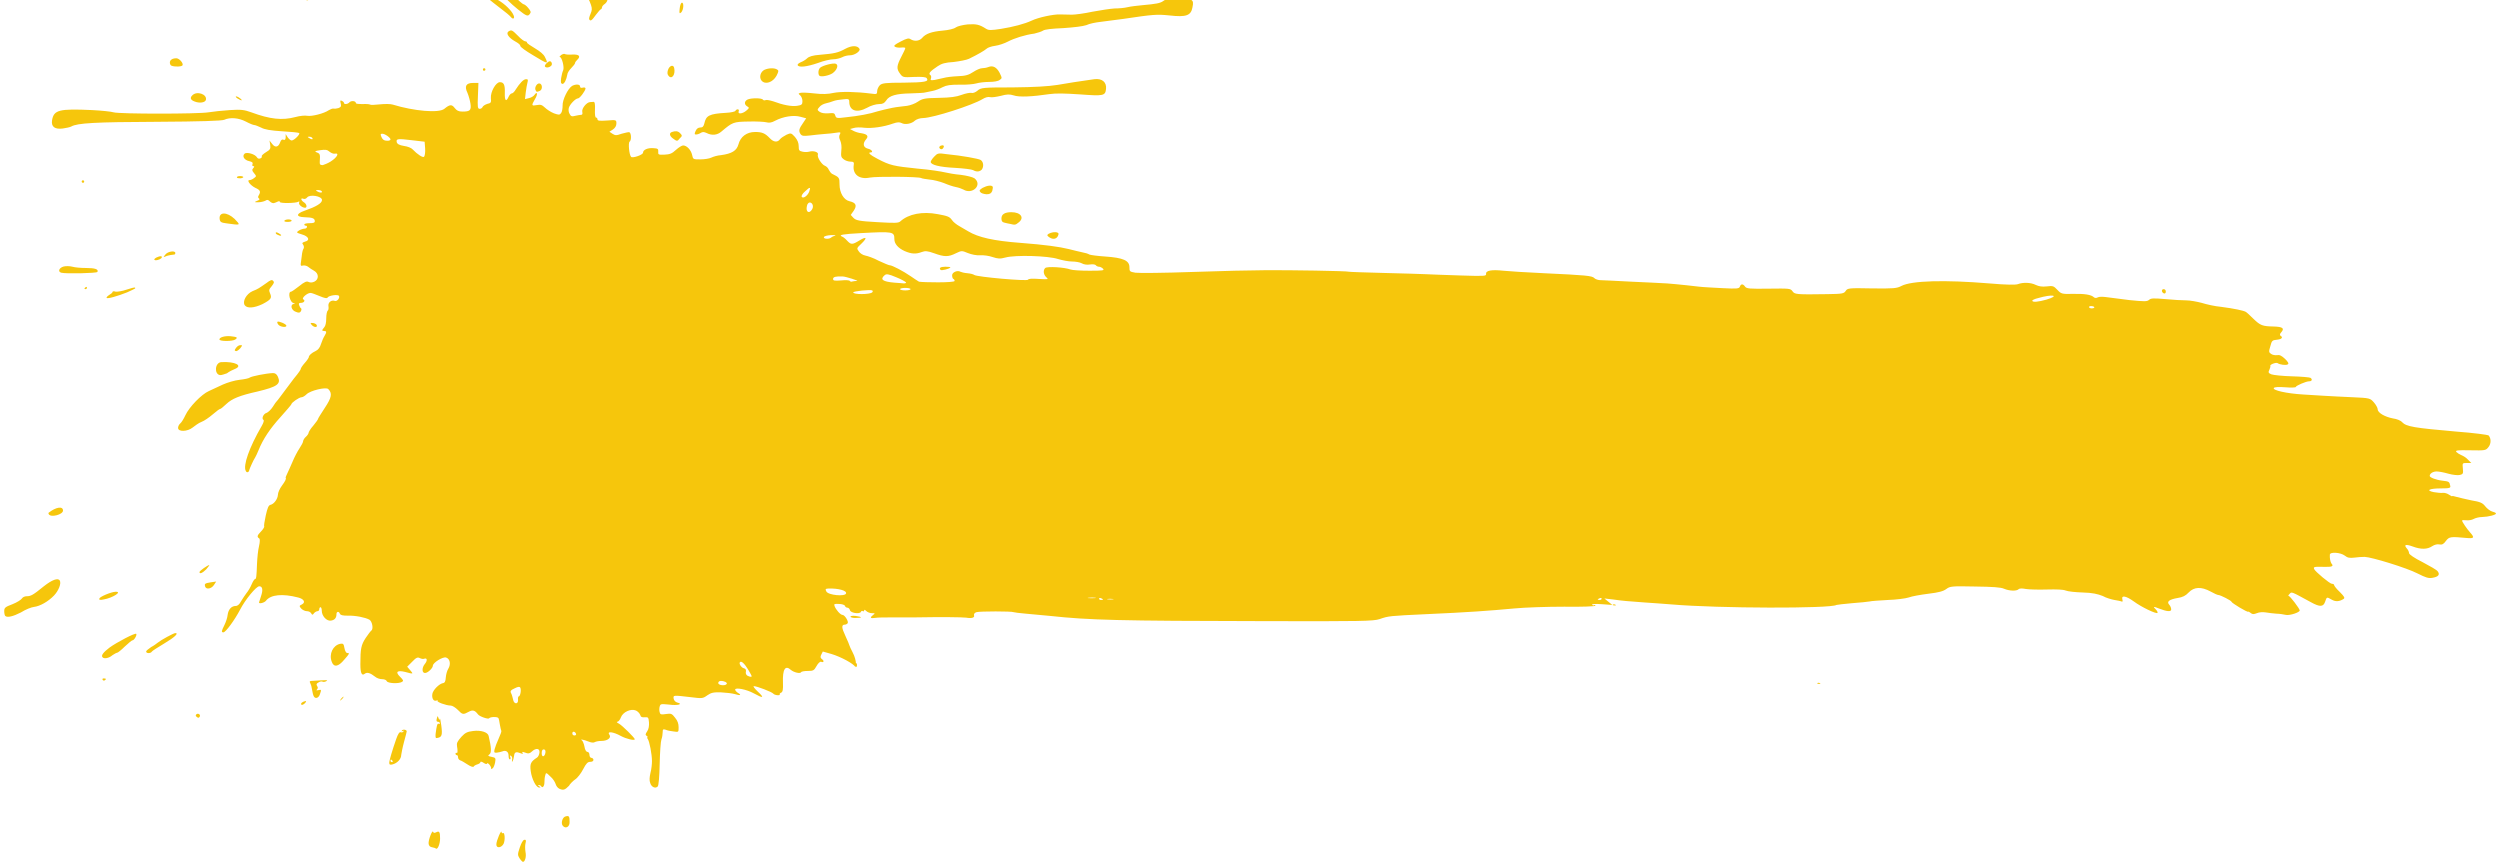 <?xml version="1.0" encoding="utf-8"?>
<!-- Generator: Adobe Illustrator 25.2.0, SVG Export Plug-In . SVG Version: 6.00 Build 0)  -->
<svg version="1.1"
	 id="svg2" xmlns:cc="http://creativecommons.org/ns#" xmlns:dc="http://purl.org/dc/elements/1.1/" xmlns:rdf="http://www.w3.org/1999/02/22-rdf-syntax-ns#" xmlns:svg="http://www.w3.org/2000/svg"
	 xmlns="http://www.w3.org/2000/svg" xmlns:xlink="http://www.w3.org/1999/xlink" x="0px" y="0px" viewBox="0 0 1003.8 346"
	 style="enable-background:new 0 0 1003.8 346;" xml:space="preserve">
<style type="text/css">
	.st0{fill:#F6C60C;}
</style>
<path id="path2987" class="st0" d="M208.6,344.6c-0.8-1.3-0.8-1.6,0.1-4.3c0.6-1.8,1.3-3,1.8-3.1c0.7-0.1,0.8,0.2,0.5,1.4
	c-0.2,0.8-0.2,2.3,0,3.5c0.4,1.9-0.2,4-1.1,4C209.7,345.9,209.1,345.4,208.6,344.6L208.6,344.6z M175,340.7
	c-0.2-0.2-0.9-0.4-1.5-0.5c-0.8-0.1-1.3-0.6-1.4-1.4c-0.2-1.4,1.5-5.8,1.8-4.8c0.2,0.5,0.5,0.5,1.2,0.2c1.3-0.7,1.6-0.2,1.6,2.5
	C176.7,338.9,175.7,341.3,175,340.7L175,340.7z M199.3,339c0-1.4,2-6.1,2.1-4.9c0,0.4,0.3,0.6,0.5,0.4c0.8-0.5,1,2.8,0.3,4.3
	C201.3,340.5,199.2,340.7,199.3,339L199.3,339z M226,331.6c-0.9-1-0.2-3.5,1.1-3.8c1.4-0.4,1.6,0,1.6,2.2
	C228.8,332,227.1,332.9,226,331.6z M224.6,316.7c-0.7-0.3-1.3-1.2-1.5-1.9s-1.1-2.2-2.1-3c-1.7-1.7-1.8-1.7-2.1-0.4
	c-0.2,0.6-0.3,1.9-0.3,2.7c0,1.6-0.8,2.5-1.3,1.6c-0.2-0.3-0.6-0.5-1-0.5s-0.3,0.2,0.2,0.5c0.7,0.5,0.7,0.5,0,0.5
	c-1.3,0-3-3.5-3.4-6.6c-0.4-2.9,0-3.8,2.5-5.4c0.5-0.3,0.9-1.2,1-2c0.2-1.8-1.4-2-3.1-0.4c-0.9,0.8-1.4,0.9-2.6,0.4
	c-1.1-0.4-1.4-0.4-1.1,0.1c0.3,0.4,0.1,0.5-0.6,0.2c-2-0.8-2.6-0.6-2.8,1c-0.1,0.9-0.4,1.9-0.6,2.2c-0.3,0.3-0.3,0-0.2-0.6
	c0.2-0.6,0-1.4-0.4-1.6c-0.5-0.3-0.6-0.2-0.3,0.5c0.2,0.5,0.1,0.9-0.2,0.9s-0.5-0.6-0.5-1.5c0-1.6-1.1-2.3-2.5-1.7
	c-0.5,0.2-1.5,0.4-2.2,0.5c-1.1,0.1-1.2-0.1-0.9-1.4c0.2-0.8,0.9-2.7,1.6-4.2c0.7-1.5,1.2-2.9,1.1-3.1s-0.4-1.4-0.6-2.6
	c-0.2-1.3-0.4-2.4-0.6-2.6c-0.4-0.6-3.3-0.5-3.7,0.1c-0.3,0.5-3.9-0.7-4.5-1.6c-1.2-1.6-2.1-1.9-3.7-1c-2.2,1.2-2.5,1.2-4.4-0.8
	c-0.9-0.9-2.2-1.7-2.8-1.7c-1.9,0-5.8-1.5-5.3-1.9c0.2-0.3,0-0.3-0.5-0.1c-1.1,0.4-1.9-0.9-1.6-2.7c0.3-1.6,2.7-4,4.2-4.3
	c0.8-0.1,1.1-0.7,1.2-2.3c0.1-1.2,0.5-2.7,1-3.5c1.1-1.8,0.7-4-0.9-4.5c-1.3-0.4-5.3,2.1-5.3,3.3c0,0.9-1.9,2.8-3,2.9
	c-1.4,0.2-1.5-2-0.3-3.5c1.2-1.4,1.1-2.7-0.2-2.2c-0.4,0.2-1.2,0-1.8-0.3c-0.8-0.4-1.4-0.2-3,1.5l-2,2l1.2,1.4
	c1.4,1.6,1.3,1.6-2,0.7c-3.3-0.8-4.1,0-2,2c1.3,1.3,1.4,1.6,0.7,2c-1.3,0.8-5.7,0.6-6.1-0.3c-0.2-0.5-1-0.8-1.9-0.8s-2.1-0.4-2.8-1
	c-1.9-1.5-3.2-1.9-4.1-1.2c-1.2,1-1.8-0.1-1.8-3.8c0-6.3,0.3-7.7,2.1-10.5c1-1.5,2-2.8,2.3-3c0.9-0.6,0.4-3.7-0.8-4.4
	c-1.7-0.9-5.6-1.7-8.7-1.6c-2,0-2.8-0.2-3.1-0.7c-0.4-1.2-1.4-1-1.4,0.1c0,1.6-0.8,2.4-2.3,2.6c-1.7,0.2-3.6-1.9-3.6-4
	c0-0.7-0.2-1.4-0.5-1.4s-0.5,0.4-0.5,0.8s-0.3,0.8-0.7,0.8s-1.1,0.4-1.4,0.8c-0.6,0.8-0.7,0.8-1.2,0c-0.3-0.5-1-0.8-1.7-0.8
	s-1.7-0.5-2.2-1c-0.9-1-0.9-1.2,0.2-1.7c1.6-0.8,0.9-2.2-1.5-2.8c-6.2-1.6-11-1.2-12.9,1.3c-0.6,0.8-2.8,1.4-2.8,0.7
	c0-0.1,0.4-1.3,0.8-2.5c0.9-2.6,0.6-4-0.7-4c-1.2,0-5.6,5.3-7.7,9.4c-2.2,4.2-5.8,9.1-6.7,9.1s-0.8-0.5,0.4-2.9
	c0.6-1.2,1.2-3,1.3-4.1c0.3-2.2,1.5-3.6,3.3-3.6c0.7,0,1.5-0.7,2.1-1.9c0.6-1,1.6-2.5,2.2-3.3c0.7-0.8,1.6-2.4,2.1-3.6s1.1-2,1.3-2
	c0.5,0,0.6-0.9,0.8-6.2c0.1-2.3,0.4-5.4,0.8-7c0.4-1.7,0.4-2.9,0.1-3.1c-1-0.6-0.9-1.2,0.7-2.8c0.9-0.9,1.4-1.9,1.3-2
	c-0.2-0.2,0.1-2.1,0.6-4.4c0.7-3.1,1.1-4.1,1.9-4.3c1.4-0.3,2.9-2.3,3-4.1c0-0.8,0.7-2.4,1.6-3.6c1.4-1.9,1.8-2.8,1.5-3.2
	c-0.1-0.1,0.3-0.9,0.7-1.8s1.4-3,2.1-4.7s1.9-4,2.7-5.2c0.8-1.2,1.5-2.5,1.5-2.9s0.5-1.3,1.1-1.8s1.1-1.3,1.1-1.6s0.8-1.7,1.9-2.9
	c1.1-1.3,1.9-2.5,1.9-2.7s1.2-2.1,2.7-4.4c2.8-4.2,3.1-5.9,1.4-7.6c-0.9-0.9-7.2,0.6-8.7,2.1c-0.6,0.6-1.5,1.2-2,1.2
	c-1,0-4.1,2.2-4.1,2.8c0,0.2-2,2.5-4.4,5.2c-4.1,4.5-7,8.8-8.8,13.3c-0.4,1-1,2.3-1.3,2.8c-0.7,1-2.3,4.6-2.4,5.1
	c-0.1,0.9-1,1.3-1.4,0.4c-1.2-2.1,1.4-9.5,6.4-18.1c0.7-1.2,1-2.2,0.7-2.4c-0.9-0.5,0-2.5,1.2-2.8c0.6-0.2,1.8-1.3,2.5-2.4
	c0.7-1.2,1.5-2.2,1.7-2.4c0.2-0.1,1.6-2.1,3.2-4.2c1.6-2.1,3.2-4.3,3.6-4.8c2-2.4,2.8-3.6,2.8-4c0-0.2,0.7-1.3,1.6-2.3
	s1.6-2.1,1.6-2.3c0-0.7,1.1-1.7,2.8-2.5c0.9-0.4,1.7-1.4,2.1-2.8c0.4-1.2,1-2.6,1.4-3.2c0.9-1.5,0.9-2-0.1-2c-0.4,0-0.8-0.1-0.8-0.3
	s0.4-0.7,0.8-1.2c0.5-0.5,0.8-1.9,0.8-3.6c0-1.5,0.3-2.9,0.6-3.1c0.3-0.2,0.4-0.9,0.3-1.7c-0.3-1.5,1.1-2.7,2.5-2.2
	c0.9,0.4,2.2-1.2,1.7-2c-0.4-0.7-4.1-0.2-4.6,0.7c-0.2,0.4-1.2,0.2-3.1-0.6c-1.5-0.6-3.2-1.3-3.7-1.3c-1.4,0-3.8,2.2-2.9,2.6
	c0.9,0.4,0.3,1.4-1,1.4c-0.8,0-0.9,0.3-0.7,0.9c0.2,0.5,0.5,1.2,0.8,1.3c0.2,0.2,0.2,0.6-0.1,1.2c-0.4,0.6-0.8,0.7-2,0.2
	c-1.8-0.6-2.4-2.8-0.9-3.2c0.7-0.2,0.8-0.3,0.1-0.3c-1.6-0.1-2.6-4.6-1.1-4.6c0.2,0,1.7-1,3.2-2.2c2.2-1.8,3.1-2.1,3.8-1.7
	c0.7,0.3,1.4,0.3,2.3-0.1c1.9-0.9,1.9-3.3-0.1-4.4c-0.8-0.4-1.9-1.2-2.4-1.6c-0.5-0.4-1.4-0.6-2-0.5c-1,0.3-1.1,0.1-0.8-1.8
	c0.2-1.2,0.3-2.5,0.4-3.1s0.3-1.5,0.6-1.9c0.2-0.4,0.2-1-0.2-1.6c-0.5-0.6-0.4-0.8,0.8-1.2c2.1-0.5,1.5-2.1-1.3-2.9
	c-2.3-0.7-2.3-0.8-1.1-1.6c0.7-0.4,1.7-0.7,2.2-0.7c1,0,1.4-1.2,0.4-1.2c-0.3,0-0.5-0.2-0.5-0.5s1-0.5,2.1-0.5
	c1.6,0,2.1-0.2,2.1-0.8c0-1.2-1-1.5-4.2-1.6c-3.4-0.1-3.4-1.4,0.1-2.6c4.6-1.6,7-3,7-4.3c0-1.6-5-2.4-6-1c-0.4,0.5-1,0.7-1.5,0.5
	c-1.2-0.5-1,0.6,0.2,1.4c1.1,0.6,1.5,2.2,0.5,2.2c-1.2,0-2.7-1.3-2.4-2c0.2-0.5,0.1-0.7-0.3-0.4c-1,0.6-7.4,0.7-7.4,0.1
	c0-0.3-0.4-0.4-0.8-0.2s-1.1,0.5-1.5,0.6c-0.4,0.2-1.2-0.1-1.7-0.6c-0.8-0.8-1.1-0.8-1.9-0.3c-0.6,0.3-1.8,0.6-2.8,0.6
	c-1.7,0-1.7,0-0.4-0.6c0.9-0.3,1.1-0.7,0.7-0.9c-0.4-0.3-0.5-0.7-0.1-1.3c0.9-1.5,0.6-2.1-1.4-3c-2-1-3.6-3.1-2.3-3.1
	c0.4,0,1.2-0.3,1.8-0.8c1-0.7,1-0.8,0-2c-0.8-0.9-0.9-1.4-0.3-2c0.5-0.6,0.5-0.8,0-0.8c-0.4,0-0.5-0.4-0.3-0.8
	c0.2-0.6-0.1-0.9-1.3-1.2c-2-0.4-3-2-1.9-3c0.9-0.8,4.3,0.2,5,1.5c0.3,0.5,0.8,0.6,1.3,0.4s0.8-0.6,0.6-0.8c-0.2-0.3,0.6-1,1.7-1.7
	c1.7-1,1.9-1.4,1.7-2.9l-0.3-1.8l1.1,1.4c1.2,1.6,2.5,1.3,3.2-0.7c0.3-0.9,0.8-1.3,1.3-1c0.6,0.2,0.8,0,0.9-0.9v-1.4l0.8,1.3
	c0.5,0.7,1.2,1.3,1.6,1.3c1,0,3.6-2.6,3-3c-0.3-0.2-3.3-0.5-6.9-0.7c-4.6-0.3-7-0.7-8.4-1.5c-1.1-0.5-2.3-1-2.7-1s-1.9-0.6-3.4-1.4
	c-2.9-1.5-6.3-1.8-8.7-0.7c-1,0.4-9.4,0.7-27.3,0.8C38.4,49,31,49.4,28.6,50.8c-0.5,0.3-2.1,0.6-3.4,0.8c-3.2,0.4-4.7-0.7-4.3-3.3
	c0.7-4.2,2.9-4.7,16.1-4.1c3.8,0.2,7.7,0.6,8.6,0.9c2.3,0.7,34,0.7,38.1,0c1.8-0.3,5.6-0.7,8.6-0.9c4.6-0.3,5.8-0.1,8.6,0.9
	c7.6,2.8,12.4,3.3,17.7,1.9c1.8-0.5,3.9-0.7,4.8-0.5c1.8,0.3,6.7-0.9,8.7-2.3c0.7-0.4,1.5-0.7,1.9-0.6s1.2,0,1.9-0.2
	c1-0.4,1.2-0.7,0.9-1.9c-0.3-1-0.2-1.4,0.5-1c0.4,0.2,0.8,0.5,0.8,0.8c0,0.7,1.5,0.6,2.2-0.2c0.7-0.8,2.6-0.6,2.6,0.3
	c0,0.3,1.2,0.4,2.6,0.4c1.4-0.1,2.8,0,3.1,0.2s2.1,0.1,4-0.1s4.2-0.2,5.1,0.1c8.5,2.6,18.5,3.5,20.7,1.7s3-1.9,4.2-0.3
	c0.8,1,1.5,1.4,3.1,1.4c3,0,3.6-0.5,3.2-3.2c-0.2-1.3-0.7-3.1-1.2-4.3c-1.3-2.7-0.6-4,2.3-4h2.1l-0.2,5.2c-0.2,4.5-0.1,5.2,0.7,5.2
	c0.5,0,1-0.3,1.2-0.8c0.2-0.4,1-0.9,1.9-1.2c1.4-0.3,1.6-0.5,1.4-2.3c-0.2-2.5,2-6.4,3.6-6.4s2.1,1,2,4.3c-0.1,3.1,0.5,3.8,1.5,1.6
	c0.3-0.7,0.9-1.4,1.3-1.4s1.1-0.7,1.6-1.6c1.6-2.5,3.1-4.1,4.1-4.1c0.8,0,0.9,0.2,0.6,1.3c-0.2,0.7-0.5,2.5-0.7,4l-0.3,2.7l1.6-0.4
	c0.9-0.2,1.9-0.8,2.2-1.3c1.2-1.7,1.4-0.2,0.2,1.7c-1.5,2.6-1.4,2.8,0.7,2.4c1.6-0.3,2.1-0.1,3.3,1c0.8,0.8,2.4,1.8,3.6,2.3
	c2,0.7,2.3,0.7,2.9-0.1c0.4-0.5,0.6-1.9,0.6-3c-0.1-2.3,2.1-6.8,3.8-7.9c1.5-0.8,3.2-0.7,3.2,0.2c0,0.5,0.4,0.7,1.1,0.5
	c0.6-0.2,1.1,0,1.1,0.3c0,0.9-2.3,4-3,4c-1,0-3.3,2.4-3.7,3.8c-0.2,0.7-0.1,1.8,0.3,2.4c0.5,1,0.9,1.2,2.3,0.8
	c0.9-0.2,2-0.4,2.4-0.4s0.6-0.4,0.4-1.2c-0.3-1.3,1.7-3.8,3.1-3.9c0.5,0,1.1-0.1,1.5-0.1s0.6,0.9,0.5,3.1c-0.1,2,0.1,3.2,0.4,3.2
	s0.6,0.3,0.6,0.7c0,0.6,0.8,0.7,3.8,0.5c3.7-0.3,3.8-0.3,3.8,1.2c0,0.9-0.5,1.8-1.4,2.4l-1.4,0.9l1.2,0.8c1.1,0.7,1.5,0.8,3.7,0
	c1.4-0.4,2.8-0.7,3.1-0.6c0.8,0.3,0.9,3.3,0.1,3.8c-0.6,0.4-0.2,5.2,0.6,6.1c0.6,0.6,4.8-0.8,4.8-1.7c0-1.2,2-2,4.2-1.8
	c1.7,0.1,2,0.3,1.9,1.4c-0.1,1.2,0.1,1.3,2.5,1.2c2.1-0.1,3-0.4,4.6-1.9c1.1-1,2.4-1.8,2.9-1.8c1.5,0,3.2,1.9,3.6,3.8
	c0.4,1.8,0.4,1.8,3.3,1.8c1.6,0,3.6-0.3,4.4-0.7c0.8-0.4,2.5-0.9,3.9-1c4.4-0.6,6.3-1.8,7-4.3c0.8-3.1,3.3-5,6.7-5
	c2.8,0,4,0.5,5.9,2.5c1.5,1.6,3.1,1.8,4.1,0.4c0.4-0.5,1.6-1.3,2.6-1.8c1.8-0.8,1.9-0.7,3.4,0.9c1,1.2,1.5,2.4,1.5,3.7
	c0,1.7,0.2,1.9,1.5,2.2c0.8,0.2,2,0.2,2.7,0c1.8-0.5,3.9,0.2,3.5,1.2s1.6,4.1,2.9,4.5c0.5,0.2,1.2,0.8,1.5,1.6
	c0.3,0.6,0.9,1.4,1.3,1.6c2.9,1.4,3,1.5,3,4.3c0,3.3,1.7,6.2,4,6.7c2.6,0.6,3.1,1.7,1.7,3.8l-1.2,1.7l1.1,1.2c1,1,2.2,1.3,9.5,1.7
	c7.2,0.4,8.5,0.4,9.3-0.3c3.3-3,8.9-4.1,15.1-2.9c3.8,0.7,4.7,1,5.6,2.3c0.5,0.8,1.9,1.9,3,2.5s2.7,1.6,3.6,2.1
	c4,2.4,10.1,3.8,20.7,4.6c10.4,0.8,15.9,1.6,19.6,2.5c1.8,0.5,4.2,1,5.4,1.3c1.2,0.2,2.5,0.6,2.9,0.9c0.4,0.2,3.3,0.6,6.4,0.8
	c7.2,0.5,9.7,1.6,9.7,4.3c0,1.7,0.1,1.8,2.4,2.2c1.3,0.2,11.6,0.1,22.9-0.3c11.3-0.4,24.3-0.7,28.9-0.7c9.9-0.1,33.4,0.3,33.9,0.6
	c0.2,0.1,6.6,0.3,14.2,0.5c7.6,0.2,15.2,0.4,16.8,0.5s7.7,0.3,13.6,0.5c9.9,0.3,10.6,0.3,10.5-0.6c-0.2-1.4,2.3-1.8,6.9-1.3
	c2,0.2,9.4,0.7,16.3,1c17,0.8,19.4,1,20.3,2c0.4,0.4,1.5,0.8,2.5,0.8c0.9,0,6.5,0.3,12.4,0.6s11.5,0.5,12.3,0.6
	c1.5,0,8.1,0.6,14.8,1.4c1.6,0.2,5.9,0.4,9.5,0.6c5.8,0.3,6.6,0.2,6.9-0.6c0.4-1.2,1.3-1.2,2.1,0c0.6,0.8,1.8,0.9,9.4,0.8
	c8.4-0.1,8.8-0.1,9.6,1c0.9,1.3,1.3,1.4,14.2,1.2c5.8-0.1,6.5-0.2,7.2-1.3s1.3-1.2,10.5-1c8.8,0.1,10,0,11.9-1
	c4-2.1,17.3-2.5,35.3-1c6.9,0.6,10.5,0.6,11.4,0.3c2.1-0.8,5.2-0.7,7.2,0.3c1.3,0.6,2.5,0.8,4.4,0.6c2.5-0.3,2.8-0.2,4.3,1.4
	s1.8,1.7,6.2,1.6c4.7-0.1,7.4,0.3,8.5,1.4c0.4,0.3,1,0.3,1.5,0s2-0.3,3.4-0.1s5.6,0.7,9.4,1.2c6,0.6,7,0.6,7.8-0.1s1.8-0.7,6.6-0.3
	c3.1,0.3,6.8,0.5,8.3,0.5s4.3,0.5,6.2,1c1.9,0.6,5.4,1.4,7.8,1.6c5.4,0.7,9,1.5,9.9,2c0.4,0.2,1.8,1.5,3.1,2.8
	c2.8,2.7,3.6,3,8.1,3.1c3.6,0.1,4.5,0.7,3.1,2.3c-0.6,0.6-0.7,1.2-0.3,1.4c1.1,0.7,0.5,1.4-1.4,1.6c-1.9,0.2-2.1,0.3-2.7,2.6
	c-0.7,2.2-0.6,2.5,0.3,3.1c0.5,0.4,1.6,0.6,2.4,0.5c1-0.2,1.8,0.2,3.2,1.5c1.3,1.3,1.6,1.9,1.1,2.2c-0.7,0.5-3.3,0.1-4.1-0.5
	c-0.6-0.4-3.3,0.6-2.9,1.2c0.1,0.1-0.1,0.8-0.4,1.5c-0.5,1-0.4,1.3,0.8,1.8c0.8,0.3,4.5,0.7,8.3,0.8s7.1,0.4,7.4,0.6
	c0.9,0.6,0.6,1.4-0.5,1.4c-1.3,0-5.4,1.8-5.4,2.3c0,0.2-1.9,0.3-4.2,0.1c-2.7-0.2-4.4-0.1-4.6,0.3c-0.6,0.9,5.1,2.2,11.8,2.6
	c1.8,0.1,5.4,0.3,8.1,0.5c2.7,0.2,8,0.4,11.8,0.6c6.9,0.3,7,0.4,8.5,2.1c0.8,0.9,1.5,2.2,1.5,2.7c0,1.5,3,3.1,6.1,3.7
	c1.5,0.2,3.1,0.8,3.7,1.5c1.7,1.8,4.7,2.3,21.9,3.8c6.8,0.5,12.5,1.3,12.8,1.5c1.1,1.2,1.1,3.3,0,4.7s-1.3,1.4-7.3,1.3
	c-5.3-0.1-6.1,0-5.6,0.7c0.4,0.4,1.2,0.9,1.9,1.2s1.9,0.9,2.7,1.8l1.4,1.4h-1.8c-1.8,0-1.8,0-1.6,2.2c0.2,2,0.1,2.3-1.2,2.6
	c-0.8,0.2-2.8,0-4.6-0.5c-1.7-0.5-3.8-0.9-4.7-0.9c-1.5,0-2.8,0.8-2.8,1.8c0,0.6,2.5,1.6,5.1,1.9c2.6,0.3,2.8,0.4,3.1,1.9
	c0.3,1,0,1.2-3.6,1.2c-4.7,0-6.4,0.8-3,1.5c1.3,0.2,2.9,0.4,3.6,0.3c0.7-0.1,1.8,0.2,2.5,0.7s1.3,0.8,1.3,0.6c0-0.1,0.8,0,1.7,0.3
	c1,0.3,3.7,0.9,6,1.4c3.6,0.6,4.5,1,5.6,2.4c0.7,0.9,2,1.9,2.8,2.1s1.5,0.5,1.5,0.8c0,0.5-2.8,1.3-5.6,1.4c-1.2,0-2.7,0.4-3.4,0.8
	s-2,0.6-2.9,0.5s-1.7-0.1-1.7,0.1c-0.1,0.4,1.8,3.2,3.3,4.9c1.8,2,1.5,2.4-1.6,2.1c-6.4-0.6-6.9-0.5-8.2,1.2
	c-0.9,1.3-1.6,1.6-2.6,1.4c-0.8-0.2-2,0.1-2.9,0.7c-1.9,1.3-4.5,1.4-7.9,0.1c-2.8-1-3.6-0.7-2.3,0.8c0.5,0.5,0.9,1.4,0.9,1.9
	s2.2,2,5.4,3.6c3,1.6,5.7,3.1,6.1,3.7c1,1.3,0.3,2.2-2.1,2.6c-1.6,0.3-2.7-0.1-5.9-1.7c-4.4-2.3-18.5-6.6-21.3-6.7
	c-1,0-2.9,0.1-4.2,0.3c-1.8,0.2-2.7,0.1-3.8-0.8c-1.7-1.3-5.9-1.6-6-0.4c-0.1,1.4,0.2,2.9,0.6,3.5c1.1,1.2,0.3,1.5-3.1,1.4
	c-3.8-0.1-4.2,0-3.8,0.9c0.4,1,6.3,5.9,7.1,5.9c0.5,0,0.9,0.2,0.9,0.5s1,1.6,2.3,2.8c1.9,1.9,2.1,2.4,1.5,2.8
	c-1.6,1-3.1,1.2-4.7,0.3c-2.1-1.2-2-1.2-2.7,0.8c-0.7,2.1-2.1,2.2-5.7,0.2c-8.1-4.4-7.7-4.3-8.6-3.3c-0.5,0.5-0.6,0.8-0.3,0.8
	c0.5,0,4.4,5.1,4.4,5.8c0,0.8-4,2.1-5.5,1.8c-0.9-0.2-2.7-0.5-3.9-0.5c-1.2-0.1-3.1-0.3-4.2-0.5c-1.2-0.2-2.7-0.1-3.6,0.3
	c-1.3,0.5-1.8,0.5-2.5-0.1c-0.5-0.4-0.9-0.6-1-0.5c-0.2,0.4-6.7-3.5-6.7-4c0-0.4-4.4-2.7-5.3-2.7c-0.3,0-1.7-0.6-3.1-1.4
	c-3.7-2-6.6-1.9-8.8,0.4c-1.2,1.3-2.4,1.9-4.4,2.2c-3.5,0.6-4.5,1.5-3.4,2.7c0.5,0.5,0.8,1.4,0.8,1.9c0,1-1.7,0.9-5-0.4
	c-2.2-0.9-2.4-0.8-1.1,0.5c0.5,0.5,0.7,1,0.6,1.3c-0.5,0.5-6.4-2.3-9.5-4.6c-3.2-2.3-5.1-2.6-4.6-0.8c0.2,0.8,0.1,1-0.4,0.8
	c-0.4-0.2-1.7-0.4-2.8-0.6s-3.3-0.8-4.7-1.6c-2-0.8-4.1-1.3-8-1.4c-2.9-0.1-6-0.4-6.9-0.8c-1-0.4-3.6-0.5-7.5-0.4
	c-3.3,0.1-7.1,0-8.4-0.2c-1.5-0.3-2.6-0.3-3,0.1c-0.8,0.8-3.7,0.7-5.8-0.2c-1.3-0.6-4.6-0.8-11.7-0.9c-9.4-0.2-10-0.1-11.5,1
	c-1.2,0.9-3,1.4-7.2,1.9c-3.1,0.4-6.6,1-7.9,1.5c-1.2,0.4-5,0.9-8.3,1c-3.4,0.2-6.7,0.4-7.4,0.6c-0.7,0.1-3.9,0.5-7.1,0.7
	c-3.2,0.3-6,0.6-6.2,0.7c-2.3,1.5-47.4,1.4-66.1-0.2c-3.4-0.3-8.3-0.6-11-0.8c-6.6-0.5-8.6-0.6-12.6-1.2l-3.5-0.4l1.6,1.3l1.6,1.3
	l-4.2-0.3c-2.6-0.2-4.1-0.1-3.9,0.2c0.2,0.3,0.5,0.4,0.8,0.2s0.5-0.1,0.5,0.2c0,0.3-5.5,0.5-12.5,0.4c-6.9,0-15.9,0.3-20,0.7
	c-9.6,0.9-19.3,1.6-35.4,2.3c-14.7,0.7-15.1,0.7-18.8,2c-2.4,0.8-7.6,0.9-45.9,0.8c-59.3-0.1-70.5-0.4-86.4-2.1
	c-2.8-0.3-7.2-0.7-9.7-0.9s-4.7-0.5-4.9-0.6c-0.6-0.4-13.7-0.4-14.9,0c-0.7,0.2-1.1,0.7-1,1.2c0.4,1-0.8,1.4-3.2,1
	c-1.7-0.2-9.7-0.3-20.8-0.1c-1.2,0-4.8,0-8.1,0c-3.2,0-6.7,0-7.6,0.2c-2,0.3-2.2-0.1-0.8-1.2c0.9-0.6,0.8-0.7-0.5-0.7
	c-0.8,0-1.8-0.4-2.3-0.9s-0.8-0.6-0.8-0.2c0,0.3-0.2,0.5-0.5,0.3s-0.7-0.1-0.8,0.3c-0.6,1-4.2,0.4-4.4-0.7c-0.1-0.5-0.6-1-1-1
	s-0.9-0.3-1-0.7s-1.2-0.8-2.4-0.8c-1.8-0.1-2.1,0-1.8,0.8c0.5,1.5,2.4,3.6,3.2,3.6c0.9,0,2.5,2.6,2.1,3.3c-0.2,0.3-0.7,0.6-1.1,0.6
	c-1.5,0-1.4,1.2,0.2,4.6c0.9,1.9,1.6,3.7,1.6,3.8c0,0.1,0.6,1.5,1.3,2.8c0.8,1.5,1.3,3.3,1.3,4.5c0,1-0.2,1.6-0.3,1.3
	c-0.4-1.2-5.8-4.1-9.5-5.2l-3.5-1l-0.6,1.2c-0.5,0.9-0.4,1.4,0.3,1.9c1,0.7,0.6,1.5-0.4,1c-0.4-0.1-1.2,0.6-1.8,1.7
	c-1,1.8-1.3,2-3.5,2c-1.3,0-2.6,0.2-2.7,0.5c-0.4,0.7-2.9,0.1-4.1-0.9c-2.3-2.1-3.4-0.3-3.2,5.2c0.1,2.7-0.1,3.6-0.7,3.9
	c-0.5,0.2-0.7,0.5-0.6,0.7c0.4,0.6-2.1,0.4-2.6-0.3c-0.6-0.7-6.6-3-7.8-3c-0.4,0,0.3,1,1.6,2.2c2.8,2.6,2.2,2.8-1.6,0.7
	c-2.9-1.6-7.5-2.5-7.5-1.5c0,0.3,0.5,0.9,1.1,1.3c1.6,0.9,1,1.2-1.2,0.5c-1-0.3-3.5-0.6-5.5-0.7c-3.1-0.1-4,0.1-5.6,1.2
	c-1.8,1.3-2,1.3-6.9,0.7c-6.8-0.8-6.8-0.8-6.6,0.6c0.1,0.7,0.7,1.4,1.5,1.6c2.5,0.6,0.1,1.3-3.4,0.8c-3.2-0.3-3.4-0.3-3.7,0.8
	c-0.2,0.6-0.2,1.7,0,2.3c0.2,0.9,0.6,1,2.5,0.7c2.1-0.3,2.4-0.2,3.7,1.5c1,1.2,1.4,2.4,1.4,3.8c0,2,0,2-2,1.7
	c-1.1-0.1-2.6-0.4-3.2-0.7c-1-0.3-1.2-0.2-1.2,1c0,0.8-0.2,2.1-0.5,2.9s-0.6,5.2-0.7,9.9c-0.1,4.8-0.4,8.7-0.8,9
	c-0.9,0.9-2.5,0.3-3-1.4c-0.4-1-0.3-2.3,0.1-4.1c0.4-1.4,0.6-3.6,0.6-4.7c0-2.7-1-8-1.7-8.9c-0.3-0.4-0.3-0.7-0.1-0.7
	c0.3,0,0.1-0.2-0.3-0.5c-0.6-0.4-0.6-0.7,0.2-1.9c0.6-0.8,0.8-2.3,0.7-3.6c-0.2-2-0.3-2.1-1.7-2c-1.1,0.1-1.6-0.1-1.8-0.9
	c-0.2-0.6-0.9-1.4-1.7-1.8c-2.1-0.9-5.3,0.6-6.1,2.8c-0.3,0.9-1,1.7-1.4,1.7c-0.5,0-0.1,0.4,0.7,0.8c1.3,0.7,6.3,5.7,6.3,6.2
	c0,0.7-3.4-0.1-5.6-1.3c-3.1-1.7-5.7-2-4.6-0.5c0.9,1.2-0.7,2.5-3.2,2.5c-1,0-2.2,0.2-2.7,0.5s-1.4,0.2-2.6-0.3
	c-2-0.8-3.5-1-2.5-0.4c0.3,0.2,0.8,1.4,1,2.5c0.2,1.3,0.7,2.1,1.2,2.1c0.4,0,0.8,0.5,0.8,1.2s0.4,1.2,0.8,1.2s0.8,0.4,0.8,0.8
	c0,0.5-0.5,0.8-1.3,0.8c-1,0-1.6,0.6-2.8,2.9c-0.8,1.6-2.3,3.6-3.3,4.2c-1,0.7-2.1,1.9-2.4,2.5C226.8,317.2,226.2,317.4,224.6,316.7
	L224.6,316.7z M219,302.2c0.1-0.8-0.1-1.3-0.7-1.3c-0.5,0-0.8,0.5-0.8,1.5C217.5,304.2,218.7,304,219,302.2L219,302.2z M231.3,294.7
	c-0.3-1-1.5-1.3-1.5-0.2c0,0.5,0.4,0.8,0.8,0.8C231.1,295.3,231.4,295.1,231.3,294.7z M208,280.9c-0.1-0.7,0.1-1.3,0.3-1.3
	c0.6,0,1.1-2.6,0.6-3.5c-0.3-0.5-0.9-0.4-2.3,0.3c-1.6,0.7-1.8,1.2-1.4,1.9c0.3,0.5,0.6,1.7,0.8,2.5
	C206.3,282.9,208.2,282.9,208,280.9L208,280.9z M291.8,274.6c0.3-0.5-0.9-1.2-2.4-1.2c-0.6,0-1,0.4-1,0.8
	C288.3,275.2,291.3,275.5,291.8,274.6z M301.8,271.5c0-0.2-0.7-1.5-1.5-2.8c-1.4-2.3-2.7-3.5-3.2-2.8c-0.5,0.5,0.5,2.1,1.5,2.4
	c0.8,0.2,1,0.6,0.9,1.4c-0.2,0.6,0.1,1.3,0.6,1.6C301.1,271.8,301.8,271.9,301.8,271.5L301.8,271.5z M442.9,240.7
	c0-0.1-0.4-0.3-0.8-0.5s-0.8-0.1-0.8,0.2c0,0.3,0.4,0.5,0.8,0.5C442.6,240.9,442.9,240.8,442.9,240.7L442.9,240.7z M446.8,240.5
	c-0.7-0.1-1.6-0.1-2.1,0s0,0.2,1.2,0.2S447.5,240.6,446.8,240.5z M643.1,240.4c0-0.3-0.4-0.4-0.8-0.2c-0.4,0.2-0.8,0.4-0.8,0.5
	s0.4,0.2,0.8,0.2C642.8,240.9,643.1,240.6,643.1,240.4L643.1,240.4z M439.8,240c-0.7-0.1-1.9-0.1-2.7,0c-0.8,0.1-0.3,0.2,1.2,0.2
	S440.5,240.1,439.8,240L439.8,240z M339.7,238.3c0.4-1.2-3.2-2.1-7-2c-1.3,0.1-1.4,0.2-0.9,1.2C332.6,239,339.3,239.6,339.7,238.3z
	 M840.9,123.3c-0.1-0.2-0.7-0.4-1.3-0.4s-0.9,0.2-0.8,0.5c0.2,0.3,0.8,0.5,1.3,0.4C840.7,123.8,841,123.5,840.9,123.3z M821.7,120.3
	c5.6-1.7,2.4-2.3-3.4-0.6c-1.3,0.3-2.3,0.8-2.3,1C816,121.5,818.5,121.2,821.7,120.3L821.7,120.3z M350.2,117.4
	c0.3-0.3,0.3-0.6,0-0.8c-0.7-0.4-7.6,0.3-7.6,0.8C342.5,118.3,349.2,118.3,350.2,117.4L350.2,117.4z M365.6,116.1
	c0-0.3-1-0.5-2.1-0.5s-2.1,0.2-2.1,0.5s1,0.5,2.1,0.5S365.6,116.4,365.6,116.1z M363.8,113.4c-0.2-0.3-2-1.3-4-2.1
	c-3.1-1.3-3.9-1.4-4.6-0.8c-2,1.7-0.8,2.6,4,3c1.3,0.1,3,0.2,3.7,0.3C363.5,113.8,363.9,113.6,363.8,113.4L363.8,113.4z
	 M344.1,112.8c1,0-4.6-1.8-5.8-1.8c-2.8-0.1-3.8,0.2-3.8,1c0,0.7,0.5,0.8,3.2,0.6c1.8-0.2,3.4-0.1,3.5,0.2c0.2,0.3,0.7,0.4,1.1,0.2
	C342.8,112.9,343.6,112.8,344.1,112.8z M383.3,112.8c0-0.3-0.2-0.7-0.5-0.8s-0.5-0.8-0.5-1.5c0-1.2,2.2-2.1,3.3-1.4
	c0.4,0.2,1.6,0.5,2.8,0.6c1.2,0.1,2.4,0.4,2.8,0.7c1,0.8,21.4,2.6,21.6,1.9c0.1-0.4,1.6-0.5,4.3-0.3c3.8,0.2,4,0.2,3.1-0.6
	c-1.2-1-1.5-2.9-0.5-3.8c0.8-0.7,7.7-0.3,10.1,0.6c0.8,0.3,4.2,0.5,7.6,0.5c5.5,0,6.1-0.1,5.5-0.8c-0.4-0.4-1.1-0.8-1.6-0.8
	s-1.1-0.3-1.3-0.6c-0.2-0.3-1.2-0.5-2.4-0.3c-1.1,0.2-2.5,0-3.3-0.5c-0.7-0.4-2.5-0.7-3.9-0.7s-3.9-0.5-5.6-1
	c-3.9-1.3-17.1-1.7-21.1-0.6c-2.2,0.6-3,0.5-5.2-0.2c-1.4-0.5-3.6-0.8-5-0.7s-3.4-0.3-4.9-0.9c-2.4-1-2.5-1-4.8,0.1
	c-3,1.5-4.6,1.5-8.7,0c-2.8-1-3.6-1-5-0.5c-2.4,0.9-4.1,0.8-6.9-0.4c-2.6-1.2-4.1-2.9-4.1-4.8c0-3-0.5-3.1-13.4-2.4
	c-7.3,0.4-9.2,0.7-7.6,1.4c0.4,0.1,1.3,0.8,2,1.6c1.6,1.7,2.1,1.7,4.9,0c2.9-1.8,3.4-1.2,0.9,1.2c-1.9,1.8-2,1.9-1.1,3.1
	c0.5,0.8,1.6,1.5,2.6,1.7s3.4,1,5.4,2.1c2,0.9,4,1.8,4.4,1.8c1,0,5.4,2.3,8.6,4.5c1.2,0.8,2.6,1.8,3.2,2.1
	C370.4,113.4,383.3,113.6,383.3,112.8L383.3,112.8z M377.7,108.4c-0.8-0.8-0.1-1.3,1.9-1.3c1.2,0,2.1,0.1,2,0.3
	C381.1,108,378.1,108.7,377.7,108.4L377.7,108.4z M333.7,95.4c0.3-0.3,1-0.6,1.6-0.8s-0.1-0.2-1.6-0.2c-1.6,0.1-2.7,0.4-2.9,0.8
	C330.6,96,332.9,96.1,333.7,95.4z M326.1,84c0.7-1.2,0.1-2.7-1-2.7c-0.4,0-1,0.6-1.1,1.4C323.4,85.1,324.9,86.1,326.1,84z M324.9,77
	c0.7-2,0.4-2.1-1.6-0.2c-1.1,0.9-1.6,1.9-1.4,2.2C322.4,79.9,324.2,78.7,324.9,77L324.9,77z M129.2,76.8c-0.2-0.3-0.9-0.5-1.5-0.5
	c-1,0-1,0.1-0.4,0.5C128.4,77.5,129.6,77.5,129.2,76.8z M132.7,64.9c2.7-1.7,3.7-3.6,1.7-3.2c-0.6,0.1-1.5-0.3-2.1-0.8
	c-0.9-0.8-1.6-0.9-3.7-0.6c-2.2,0.3-2.4,0.5-1.4,0.9c1.3,0.5,1.4,0.8,1.2,3.5c-0.1,1.3,0.1,1.6,1.2,1.6
	C130.2,66.1,131.6,65.6,132.7,64.9L132.7,64.9z M170.7,59.6l-0.2-2.7l-5.1-0.6c-5.8-0.7-6.4-0.6-6.1,0.8c0.2,0.7,1,1.2,2.9,1.5
	c1.5,0.2,3,0.8,3.5,1.4c1.9,2,4.2,3.5,4.6,2.9C170.6,62.5,170.8,61.1,170.7,59.6L170.7,59.6z M156.8,56c0-0.7-2.2-2.3-3.3-2.3
	c-0.8,0-0.8,0.2-0.3,1.4c0.4,0.9,1,1.4,2.1,1.4C156.2,56.6,156.8,56.3,156.8,56z M125.4,55.4c-0.2-0.3-0.7-0.5-1.2-0.5
	c-0.8,0-0.8,0.1-0.1,0.5C125.1,56.1,125.8,56.1,125.4,55.4L125.4,55.4z M197.2,308.6c0.1-0.3-0.2-1-0.7-1.6s-1-0.7-1-0.4
	c0,0.3-0.6,0.2-1.3-0.3s-1.3-0.6-1.3-0.3c0,0.3-0.5,0.7-1.2,0.9s-1.4,0.6-1.5,0.9c-0.2,0.3-1.2,0-2.4-0.8c-1.1-0.7-2.5-1.6-3-1.7
	c-0.5-0.2-0.9-0.7-0.9-1.3c0-0.5-0.2-0.8-0.5-0.8s-0.5-0.3-0.5-0.6c0-0.3,0.2-0.4,0.5-0.3c0.4,0.2,0.4-1,0.1-2.7
	c-0.2-1.2,0.1-1.9,1.8-3.8c1.5-1.6,2.3-2,4.7-2.3c3.1-0.4,5.9,0.5,6.2,2c1.1,4.7,1.2,6.8,0.3,7.4c-0.7,0.5-0.6,0.7,0.9,1
	c1.6,0.3,1.7,0.5,1.4,2.2c-0.2,1-0.6,2.1-1,2.4C197.2,308.9,197,308.9,197.2,308.6L197.2,308.6z M156.3,306.3c0-1,1.2-5,2.8-9.6
	c0.7-2,1.3-2.9,1.8-2.7c0.4,0.2,0.9,0,1.1-0.3c0.2-0.4,0.1-0.4-0.3-0.2c-0.5,0.3-0.6,0.2-0.3-0.2c0.4-0.6,2-0.3,1.9,0.4
	c0,0.2-0.5,2.1-1.1,4.3c-0.6,2.2-1,4.5-1.1,5.1c0,1.7-1.6,3.3-3.4,3.8C156.6,307.2,156.3,307,156.3,306.3L156.3,306.3z M157.6,305.5
	c-0.2-0.3-0.4-0.5-0.6-0.5s-0.2,0.2-0.2,0.5s0.3,0.5,0.6,0.5S157.8,305.8,157.6,305.5z M174.9,294.7c0.4-3.2,0.7-4.4,1.2-4.1
	c0.3,0.2,0.5,0.1,0.5-0.2s-0.3-0.6-0.8-0.6s-0.7-0.4-0.4-1.3c0.3-1.2,0.3-1.2,0.7-0.1c0.3,0.8,0.4,0.8,0.5,0.2
	c0.1-0.4,0.3,0.8,0.6,2.8c0.5,3.8,0.2,4.6-1.6,4.9C174.9,296.5,174.8,296.2,174.9,294.7L174.9,294.7z M78.7,287.6
	c-0.4-0.6,0.6-1.4,1.3-0.8c0.6,0.4,0.2,1.4-0.5,1.4C79.3,288.1,78.9,287.8,78.7,287.6L78.7,287.6z M120.9,282.6
	c0-0.3,0.4-0.6,0.8-0.8c1.3-0.5,1.5-0.4,0.8,0.5C121.7,283.1,120.9,283.3,120.9,282.6z M137,280.5c0.4-0.4,0.8-0.8,0.9-0.8
	c0.1,0,0,0.4-0.4,0.8s-0.8,0.8-0.9,0.8S136.6,281,137,280.5z M126,279.6c-0.3-0.5-0.5-1.5-1-4.2c-0.1-0.3-0.3-0.8-0.5-1.3
	c-0.3-0.4-0.1-0.7,0.6-0.7c6.4-0.4,6.8-0.4,5.9,0.1c-0.5,0.3-1.2,0.4-1.5,0.2s-1-0.1-1.6,0.3c-0.8,0.4-1,0.8-0.6,1.4s0.4,0.9,0,1.4
	c-0.4,0.4-0.3,0.5,0.5,0.3c1.3-0.3,1.3-0.2,0.6,1.8C127.9,280.3,126.6,280.7,126,279.6L126,279.6z M729.7,274.3c0.2-0.2,0.6-0.2,1,0
	s0.3,0.3-0.3,0.3C729.8,274.6,729.5,274.4,729.7,274.3L729.7,274.3z M41.2,272.9c-0.2-0.3,0-0.5,0.5-0.5c0.9,0,1.1,0.3,0.3,0.8
	C41.7,273.4,41.3,273.2,41.2,272.9z M343.4,267c-0.2-0.4-0.1-0.8,0.2-0.8c0.3,0,0.5,0.4,0.5,0.8s-0.1,0.8-0.2,0.8
	S343.6,267.5,343.4,267z M133.2,265.7c-1.2-3.1,0.5-6.6,3.4-7.2c1.2-0.2,1.4,0,1.7,1.7c0.2,1.2,0.7,2,1.1,2c1.1,0,1,0.2-1.2,2.7
	C135.8,267.8,134,268,133.2,265.7L133.2,265.7z M41.1,263.8c-0.5-0.7,0.4-1.9,2.9-3.8c2.9-2.1,10.3-6,10.7-5.5
	c0.4,0.4-0.8,2.6-1.5,2.6c-0.3,0-1.7,1.2-3.1,2.5c-1.4,1.4-2.8,2.5-3.1,2.5s-1.1,0.5-1.9,1C43.8,264.3,41.6,264.7,41.1,263.8z
	 M58.7,261.5c0.1-0.3,1-1,2-1.7c1-0.5,2.2-1.4,2.7-1.8c1.2-1,6.3-3.8,7-3.8c1.5,0-0.3,1.7-4.5,4.2c-2.5,1.5-4.7,2.9-4.9,3.2
	C60.5,262.5,58.5,262.4,58.7,261.5L58.7,261.5z M341.5,247.6c0-0.3,0.9-0.4,2-0.3c2.8,0.4,2.9,0.8,0.3,0.8
	C342.5,248.2,341.5,247.9,341.5,247.6z M2.1,247.3c-0.2-0.2-0.4-1-0.4-1.9c0-1.4,0.4-1.7,3.3-2.8c1.8-0.7,3.5-1.8,3.8-2.3
	s1.1-0.9,1.9-0.9c1.7,0,2.6-0.5,6.9-4c3.3-2.6,5.7-3.5,6.4-2.3s-0.5,4.1-2.3,6c-2.3,2.4-5.6,4.3-8.1,4.6c-1,0.1-3.3,1-5.2,2.2
	C5.3,247.5,2.9,248.1,2.1,247.3L2.1,247.3z M647.6,242.8c0.2-0.2,0.6-0.2,1,0s0.3,0.3-0.3,0.3C647.7,243.1,647.4,243,647.6,242.8
	L647.6,242.8z M39.9,240.3c0.2-0.7,4.6-2.6,6.5-2.7c2.9-0.1-1.2,2.5-4.8,3.1C40.1,241,39.7,240.9,39.9,240.3L39.9,240.3z
	 M82.4,235.6c-0.4-1.2-0.2-1.4,2.3-1.8l2.1-0.3l-0.9,1.4C84.9,236.4,82.9,236.8,82.4,235.6L82.4,235.6z M80.1,229.7
	c0-0.5,3.3-2.8,3.9-2.8c0.2,0-0.4,0.7-1.2,1.7C81.3,230.1,80.1,230.6,80.1,229.7z M19.6,206.5c-0.2-0.3-0.2-0.5-0.1-0.6
	c2.9-2.3,5.8-2.8,5.8-0.9C25.3,206.6,20.5,207.9,19.6,206.5L19.6,206.5z M71.5,171.8c0-0.6,0.4-1.4,0.9-1.8c0.5-0.4,1.4-1.9,2-3.2
	c1.5-3.3,6.5-8.5,9.5-9.8c1.3-0.6,3.9-1.8,5.6-2.6c1.8-0.8,4.8-1.7,6.7-1.9s3.8-0.6,4.1-0.9c0.6-0.5,6.5-1.7,9.3-1.8
	c0.9,0,1.5,0.4,2,1.5c1.3,2.9-0.3,4-8.2,5.9c-7.2,1.6-10.3,2.9-12.5,5c-1.1,1-2.2,2-2.5,2s-1.6,1-3,2.2s-3.4,2.6-4.5,3
	s-2.7,1.6-3.6,2.3C75.3,173.3,71.5,173.5,71.5,171.8z M88.3,150.6c-2.4-0.4-2-5.1,0.6-5.2c5.5-0.3,8.9,1.4,5.3,2.8
	c-0.8,0.3-2.2,1-3.1,1.7C90.2,150.2,88.9,150.7,88.3,150.6L88.3,150.6z M94.7,139.8c0.4-0.6,1.1-1.2,1.7-1.2c1,0,1,0,0.1,1.2
	c-0.5,0.6-1.3,1.2-1.7,1.2C94.1,140.8,94.1,140.6,94.7,139.8z M88.1,136.3c0-0.9,2.2-1.5,4.5-1.3c2.6,0.3,3,0.5,1.9,1.3
	C93.5,137.1,88.1,137.1,88.1,136.3L88.1,136.3z M111.8,130.4c-0.4-0.5-0.6-1-0.4-1.2c0.4-0.4,3.6,0.9,3.6,1.6
	C115,131.6,112.6,131.3,111.8,130.4L111.8,130.4z M125.1,130.4c-0.6-0.7-0.5-0.8,0.6-0.7c0.7,0.1,1.4,0.5,1.5,0.9
	C127.5,131.6,126,131.5,125.1,130.4z M98.3,122.6c-1.1-1.5,0.6-4.6,3.1-5.7c2.3-0.9,2.6-1.2,5.5-3.2c1.7-1.3,2.3-1.5,2.8-0.9
	c0.5,0.5,0.3,0.9-0.6,2.1c-1.1,1.3-1.2,1.6-0.7,2.8c0.9,2,0.4,2.6-3,4.4C102,123.7,99.3,123.9,98.3,122.6L98.3,122.6z M42.8,119.6
	c-0.1-0.2,0.3-0.7,1.1-1.2c0.7-0.4,1.3-0.9,1.3-1.2s0.6-0.3,1.2-0.1c0.7,0.1,2.7-0.2,4.4-0.8c1.8-0.6,3.3-1,3.4-0.8
	c0.3,0.3,0.3,0.3-3.2,1.9C47.2,118.9,43.1,120.1,42.8,119.6z M868.4,117.5c-0.6-0.6-0.4-1.4,0.4-1.4c0.4,0,0.8,0.4,0.8,0.8
	C869.7,117.9,869,118.1,868.4,117.5L868.4,117.5z M33.9,115.9c0-0.1,0.2-0.4,0.5-0.6s0.5-0.1,0.5,0.2s-0.2,0.6-0.5,0.6
	S33.9,116,33.9,115.9L33.9,115.9z M24.6,109.5c-1.5-0.4-0.9-2,1-2.5c0.9-0.2,2.4-0.2,3.5,0.1c1,0.3,3.5,0.5,5.4,0.5
	c3.6,0,5.2,0.5,4.6,1.6C38.8,109.7,26.4,110,24.6,109.5z M62.1,103.9c0.8-0.8,2.9-1.4,2.9-0.7c0,0.6-1.3,1.3-2.6,1.3
	C61.9,104.3,61.8,104.2,62.1,103.9z M66.4,102.2c1-1.3,4-1.7,4-0.6c0,0.3-0.2,0.6-0.4,0.6c-0.2,0-0.9,0.1-1.5,0.2s-1.5,0.3-2.1,0.6
	C65.5,103.3,65.5,103.3,66.4,102.2L66.4,102.2z M421.2,95.2c-0.8-0.6-0.9-0.8-0.2-1.3c1-0.6,2.7-0.9,3.6-0.5
	c0.5,0.2,0.6,0.5,0.1,1.5C424,96.1,422.6,96.2,421.2,95.2L421.2,95.2z M111.6,94.3c-0.5-0.1-0.9-0.5-0.9-0.8s0.4-0.3,1.1,0.1
	c0.6,0.3,1.1,0.7,1.1,0.8s-0.1,0.2-0.1,0.2C112.6,94.7,112.1,94.6,111.6,94.3L111.6,94.3z M91.1,89.7c-2.3-0.3-2.7-0.5-2.9-1.7
	c-0.4-3,2.9-3,6-0.1C96.7,90.5,96.8,90.5,91.1,89.7L91.1,89.7z M405.6,89.9c-0.6-0.1-1.6-0.3-2.3-0.5c-0.9-0.2-1.2-0.6-1.2-1.7
	c0-1.7,1.4-2.5,4-2.5c3.8,0,5.4,2.3,2.8,4.2C407.8,90.3,407.5,90.4,405.6,89.9L405.6,89.9z M114.2,88.6c0.2-0.3,0.9-0.5,1.6-0.5
	s1.3,0.2,1.3,0.5s-0.7,0.5-1.6,0.5C114.5,89.1,114,88.9,114.2,88.6z M393.6,77.1c-0.5-0.6-0.3-0.9,1-1.7c1.7-0.9,3.6-1.2,4-0.4
	c0.1,0.2,0,0.9-0.2,1.7c-0.4,0.9-0.9,1.3-2.3,1.3C395,77.9,393.9,77.6,393.6,77.1z M386.8,76.1c-0.6-0.3-1.9-0.8-3-1
	s-3.2-0.9-4.8-1.6c-1.6-0.6-4.2-1.3-5.8-1.4c-1.5-0.2-3-0.4-3.3-0.6c-0.9-0.6-18-0.7-20.6-0.2c-4.3,0.9-7.1-1.3-6.5-5.1
	c0.2-1-0.1-1.3-1.3-1.3c-0.8,0-2.1-0.4-2.7-0.9c-1.1-0.8-1.2-1.3-1-3.5c0.2-1.6,0-3-0.4-4c-0.5-1-0.6-1.8-0.2-2.5
	c0.5-0.9,0.3-1-1.5-0.7c-1.1,0.2-3.2,0.4-4.7,0.5s-4.1,0.4-5.8,0.6c-2.7,0.3-3.2,0.2-3.8-0.6c-0.8-1.3-0.6-2.1,1.1-4.5l1.2-1.8
	l-2.3-0.6c-2.7-0.8-7-0.1-10.2,1.6c-1.4,0.8-2.5,0.9-3.5,0.6c-0.8-0.2-4-0.4-7.2-0.3c-6.1,0.1-6.4,0.3-10.8,4
	c-1.7,1.5-3.9,1.7-6,0.6c-1.1-0.5-1.6-0.5-2.4,0c-0.6,0.4-1.4,0.6-1.8,0.6c-0.7,0-0.7-0.2-0.2-1.4c0.4-0.9,1-1.4,1.9-1.4
	s1.3-0.4,1.6-1.6c0.7-3.2,1.9-3.9,8.8-4.3c2-0.1,3.6-0.5,3.7-0.8s0.5-0.6,0.9-0.6s0.6,0.3,0.4,0.8c-0.5,1.3,1.6,1,3.1-0.3
	c1.2-1,1.2-1.2,0.3-1.7c-1.2-0.7-1.2-2,0.1-2.7c1.3-0.7,5.8-0.7,6.2,0c0.2,0.3,0.7,0.4,1.1,0.2c0.4-0.2,1.8,0.1,3.1,0.5
	c4,1.5,7.3,2.1,9.5,1.8c1.9-0.3,2.2-0.5,2.2-1.9c0-0.8-0.4-1.9-0.9-2.3c-0.8-0.7-0.8-0.7,0-1c0.5-0.2,3-0.1,5.6,0.2
	c3.3,0.4,5.6,0.3,7.8-0.2c2.9-0.6,9-0.5,15.2,0.3c2.1,0.3,2.3,0.2,2.3-1c0-0.7,0.5-1.8,1.1-2.4c0.9-0.8,2.2-1,9.5-1
	c8.6-0.1,10.3-0.4,9.3-1.8c-0.4-0.5-1.8-0.6-5.1-0.5c-4.3,0.2-4.5,0.2-5.6-1.3c-1.5-2-1.4-3.1,0.5-6.8c0.9-1.7,1.6-3.2,1.6-3.5
	c0-0.2-0.7-0.3-1.6-0.2c-0.9,0.1-2,0-2.5-0.3c-0.7-0.4-0.3-0.8,2.2-2.1c2.5-1.3,3.3-1.5,4.1-0.9c1.5,0.9,3.4,0.7,4.5-0.5
	c1.5-1.8,3.9-2.6,8.3-3c2.3-0.2,4.6-0.7,5.3-1.3c0.7-0.5,2.9-1,4.8-1.2c3.4-0.2,4.6,0,7.4,1.8c1,0.6,2,0.6,5.9,0
	c5-0.8,9.5-2,12.3-3.3c2.7-1.3,8.8-2.6,11.4-2.5c1.3,0,3.5,0.1,4.8,0.1s5.1-0.5,8.3-1.2c3.2-0.6,7.2-1.2,8.9-1.3
	c1.6,0,3.9-0.2,5.1-0.5s3.8-0.6,5.9-0.8c5.6-0.5,7.3-0.8,8.5-1.7c2.8-2,9-2.2,11.2-0.5c0.8,0.6,0.9,1.2,0.5,3.1
	c-0.6,3.2-2.4,4-9.3,3.2c-5-0.5-6.4-0.4-18.5,1.4c-3.2,0.4-7.4,1-9.2,1.2c-1.8,0.2-4.4,0.7-5.6,1.3c-1.5,0.5-4.9,0.9-9.3,1.2
	c-4.6,0.2-7.4,0.5-8.1,1c-0.6,0.4-2.2,0.9-3.5,1.2c-3.8,0.5-8.1,1.9-10.6,3.2c-1.3,0.7-3.6,1.5-5.1,1.7s-3,0.7-3.5,1.2
	c-0.8,0.7-3.3,2.2-7,4c-1,0.5-3.8,1-6.2,1.3c-3.3,0.2-4.8,0.6-6.4,1.7c-3,2-3.8,2.9-3,3.5c0.4,0.2,0.5,0.8,0.3,1.4
	c-0.3,0.8-0.1,0.8,1.5,0.6c1-0.2,2.6-0.6,3.6-0.8c1-0.3,3.5-0.6,5.7-0.7c3.1-0.1,4.4-0.5,6.2-1.7c1.2-0.8,2.8-1.5,3.5-1.5
	s1.9-0.2,2.6-0.5c1.8-0.7,3.3,0.1,4.5,2.4c1,2.1,1,2.1,0,2.8c-0.6,0.5-2.3,0.8-4.3,0.8c-1.8,0-4.1,0.3-5.1,0.6c-1,0.3-4,0.6-6.7,0.5
	c-3.8,0-5.2,0.2-6.8,1c-1.1,0.6-2.9,1.3-4,1.5s-2.4,0.5-2.9,0.6c-0.4,0.2-3.1,0.3-5.9,0.4c-5.9,0.1-8.7,0.9-9.9,2.9
	c-0.7,1-1.3,1.4-2.9,1.4c-1.1,0-3.3,0.6-4.8,1.5c-4.1,2.2-7.1,1.2-7.1-2.5c0-1-0.3-1.2-2.5-0.9c-1.4,0.1-3.2,0.4-3.9,0.7
	c-0.7,0.3-2.1,0.7-3,0.9c-0.9,0.2-2.1,0.8-2.6,1.5c-0.9,1-0.9,1.2,0.1,1.9c0.7,0.5,1.9,0.7,3.5,0.6c2.2-0.2,2.5-0.1,2.8,0.9
	s0.5,1.2,4.2,0.7c5.1-0.5,9.8-1.4,12.8-2.4c1.3-0.4,4-1,5.9-1.4s4.6-0.6,5.9-0.8c1.3-0.2,3.3-0.9,4.4-1.7c1.8-1.2,2.7-1.4,8.3-1.5
	c4.8-0.1,7.1-0.4,9.2-1.2c1.6-0.6,3.3-0.9,3.9-0.8c0.6,0.2,1.7-0.2,2.5-0.9c1.4-1.2,2.1-1.3,14.1-1.3c8.8-0.1,14.2-0.4,18-1
	c4.9-0.8,7.5-1.3,14.8-2.3c3.1-0.4,5,1.2,4.7,3.9c-0.3,2.8-1,2.9-10.5,2.2c-6-0.4-9.6-0.5-12.3-0.1c-6.7,1-12.1,1.3-14.3,0.5
	c-1.6-0.5-2.7-0.5-5.2,0.2c-1.7,0.4-3.6,0.7-4.3,0.5c-0.7-0.2-1.9,0.1-3,0.8c-3.9,2.4-19.7,7.5-23.8,7.6c-1.3,0-2.7,0.5-3.3,1
	c-1.3,1.3-4,1.8-5.4,1c-0.8-0.4-1.7-0.4-3.4,0.2c-3.9,1.4-8.6,2-11.5,1.7c-1.5-0.2-3.5-0.2-4.3,0.1l-1.5,0.4l1.3,0.7
	c0.7,0.4,2.2,0.9,3.3,1c2.4,0.4,3,1.2,1.8,2.5c-1.4,1.7-1.1,3.2,0.8,3.7c1.5,0.3,2.3,1.5,1.1,1.5c-1.3,0-0.3,1,2.8,2.6
	c5,2.6,6.3,2.9,16,3.9c4.9,0.4,9.8,1.2,11,1.5s4,0.8,6.4,1c2.3,0.3,4.8,0.9,5.5,1.4C394.6,74.3,390.4,78.3,386.8,76.1L386.8,76.1z
	 M32.8,72.9c0-0.3,0.2-0.5,0.5-0.5s0.5,0.2,0.5,0.5s-0.2,0.5-0.5,0.5C33.1,73.4,32.8,73.2,32.8,72.9z M95.1,71.2
	c0-0.3,0.6-0.5,1.3-0.5s1.3,0.2,1.3,0.4s-0.6,0.5-1.3,0.5S95.1,71.5,95.1,71.2z M390.7,68.3c-0.5-0.3-3.8-0.7-7.2-0.9
	c-6.2-0.3-9.8-1.2-9.8-2.4c0-0.3,0.6-1.3,1.4-2.1c1.3-1.4,1.6-1.5,5-1c6.2,0.6,12.7,1.8,13.6,2.3c1.2,0.7,1.4,2.7,0.5,3.9
	C393.3,69,392.1,69.1,390.7,68.3z M377.2,59.4c-0.2-0.3,0.1-0.7,0.5-0.9c1-0.4,1.6,0,1.1,0.8C378.4,60.1,377.6,60.1,377.2,59.4
	L377.2,59.4z M270.2,55.6c-1.4-1-1.6-2.2-0.4-2.6c1.4-0.5,2.4-0.4,3.2,0.4c1,1,1,1.2-0.1,2.2C272,56.8,271.8,56.8,270.2,55.6
	L270.2,55.6z M78,40.7c-1.5-0.6-1.8-1.4-0.8-2.4c1.8-1.9,5.9-0.5,5.5,1.7C82.5,41.2,80.1,41.6,78,40.7z M95.3,39.5
	c-0.6-0.4-0.8-0.8-0.5-0.8s1,0.3,1.6,0.8c0.6,0.4,0.8,0.8,0.5,0.8C96.6,40.2,95.9,39.9,95.3,39.5L95.3,39.5z M215.1,36.3
	c-0.6-0.9,0.3-2.8,1.4-2.8c1.3,0,1.5,2.5,0.2,3C215.5,37,215.5,37,215.1,36.3z M225.3,31.4c0.2-1.2,0.5-2.5,0.8-3.1
	c0.6-1.2-0.5-5.4-1.3-5.4c-0.3,0-0.1-0.3,0.5-0.8c0.6-0.4,1.3-0.6,1.5-0.4c0.3,0.2,1.7,0.3,3.1,0.2c2.7-0.1,3.4,0.7,1.8,2.2
	c-0.4,0.4-0.8,0.9-0.8,1.2s-0.7,1.2-1.5,2s-1.6,2-1.6,2.6c-0.4,2.2-1.2,3.8-2,3.8C225.2,33.5,225.1,33.1,225.3,31.4L225.3,31.4z
	 M305.8,32.4c-1.1-1.3-0.5-3.6,1.2-4.4c1.6-0.7,3.9-0.8,5-0.1c0.7,0.4,0.7,0.7-0.2,2.5C310.3,33.1,307.3,34.1,305.8,32.4L305.8,32.4
	z M268.4,30.4c-0.5-0.6-0.5-1.3-0.2-2.3c0.6-1.8,2.2-2.3,2.5-0.8C271.3,30,269.7,32.1,268.4,30.4z M329,30.4
	c-0.6-0.6-0.5-2.5,0.3-3.2c1-0.9,5.2-2,6.3-1.6c1.2,0.5,0.5,2.5-1.3,3.8C332.8,30.4,329.6,31,329,30.4L329,30.4z M193.9,27.9
	c0-0.3,0.2-0.5,0.5-0.5s0.5,0.2,0.5,0.5s-0.2,0.5-0.5,0.5C194.1,28.5,193.9,28.2,193.9,27.9z M218.8,26.7c-0.3-0.5,1.2-2.1,2-2.1
	c0.7,0,1.1,1.3,0.5,1.8C220.5,27.2,219.2,27.3,218.8,26.7L218.8,26.7z M68.9,26.4c-0.4-0.1-0.7-0.7-0.7-1.3c0-1,1-1.7,2.6-1.7
	c1.2,0,2.9,2,2.5,2.8C73,26.8,70.2,26.9,68.9,26.4L68.9,26.4z M320.3,26.2c-0.2-0.3,0.3-0.8,1.2-1.2c0.8-0.3,2-1,2.6-1.6
	c0.7-0.7,2.3-1.2,5.1-1.4c5.8-0.5,7.3-0.8,10.2-2.4c2.6-1.4,4.9-1.4,5.7,0c0.5,0.9-1.9,2.6-3.8,2.6c-0.9,0-2.3,0.3-3.2,0.8
	c-0.8,0.4-2.4,0.8-3.5,0.8s-3.9,0.6-6.2,1.5C324,26.8,320.8,27.2,320.3,26.2L320.3,26.2z M213.9,22.1c-2.7-1.6-5-3.2-5-3.7
	s-1-1.2-2.1-1.8c-2.5-1.4-3.8-3.2-2.6-4c1.2-0.7,1.4-0.6,3.8,1.8c1.2,1.3,2.5,2.2,2.9,2.2s0.7,0.2,0.7,0.5s1.5,1.3,3.2,2.3
	c2,1.2,3.5,2.4,4,3.5C220.3,25.9,220.1,25.9,213.9,22.1z M236.6,7.8c-0.2-0.3,0.1-1.3,0.5-2.2c0.6-1.4,0.7-2.1,0.2-3.6
	c-0.3-1-0.9-2.3-1.2-2.7c-0.5-0.7-1.3-2.2-4.4-8.4c-0.8-1.5-0.8-2-0.2-2.6c1.9-2.3,3.8,0.2,3.8,5c0,1.4,0.5,3.1,1.1,4.2
	c1.1,1.9,1.1,1.9,4.3,1.6c2.9-0.3,3.2-0.2,3.2,0.7c0,0.6-0.5,1.4-1.1,1.8s-1.1,1-1.1,1.4c0,0.3-0.2,0.7-0.4,0.7s-1.1,1-2,2.2
	C237.6,8.3,237.1,8.6,236.6,7.8L236.6,7.8z M205.1,6.8c-0.4-0.5-2.3-2.1-4.2-3.5c-1.9-1.5-4.3-3.3-5.3-4.2s-2.6-2-3.7-2.4
	c-1-0.4-2.6-1.6-3.4-2.4c-2.3-2.5-5.5-5.4-7.5-6.8c-1.8-1.4-1.8-1.4-0.8-2.4c1.3-1.4,3-0.7,6.1,2.3c1.3,1.3,2.5,2.3,2.8,2.3
	s0.4,0.2,0.2,0.5s0.7,1.3,1.9,2.1s3.2,2.7,4.4,4.1c1.2,1.4,3.2,2.9,4.5,3.7c2.5,1.4,5.4,4.2,6.1,6C206.8,7.4,206,8,205.1,6.8
	L205.1,6.8z M208,3.8c-6.1-4.9-9.5-9.6-6.8-9.5c0.5,0,2.6,1.7,4.7,3.7c2.1,2,4,3.7,4.3,3.7s1.2,0.6,1.9,1.5c1,1.2,1.2,1.7,0.7,2.3
	C212,6.7,211.5,6.6,208,3.8z M272.9,3.5c0.1-1.2,0.5-2.3,0.8-2.4c1-0.3,0.8,2.9-0.2,3.9C272.8,5.6,272.7,5.4,272.9,3.5z M123-0.1
	c0-0.3-0.5-0.6-1-0.6c-0.6,0-1.3-0.4-1.7-0.8c-0.4-0.5-1.4-0.8-2.3-0.8c-2.6,0.1-2.9,0-2.8-0.9c0-0.5-0.4-1.3-1-1.6s-1-1-0.9-1.6
	c0.1-0.7-0.3-1-1.5-1.4c-1.5-0.3-1.6-0.4-0.8-1.3c0.7-0.8,0.7-1-0.1-1.8c-0.5-0.5-1.5-1.2-2.1-1.5c-1.2-0.6-1.2-0.6-0.1-1.8
	c1.6-1.7,1.3-3-0.7-4.1c-1.5-0.7-1.6-0.9-0.6-0.9c0.9,0,1.3-0.5,1.7-2.1c0.4-1.4,0.4-2.3,0-2.6c-0.9-0.9-0.6-1.6,0.7-1.3
	c1.7,0.4,3.1-0.8,2.7-2.4c-0.3-1-0.1-1.3,1-1.2c0.7,0.1,1.8,0.1,2.4,0c0.9-0.1,0.9-0.2,0.3-0.6c-1.5-1,0.6-1.7,4.2-1.4
	c3.3,0.3,3.4,0.3,3.4-1c0-1.8,0.7-2.3,2.1-1.6c0.7,0.4,1.2,0.4,1.4,0c0.6-0.9,1.7-0.6,2.1,0.7c0.3,1.3,0.4,1.3,1.1,0.2
	c0.8-1,1.6-0.8,1.6,0.4c0,0.3,0.5,0.6,1,0.7c0.6,0.1,1.3,0.4,1.6,0.7s1.5,0.6,2.6,0.6c1.7,0,2.1,0.3,3.1,2c1.4,2.5,2.3,2.8,4.4,1.7
	c0.9-0.5,1.9-0.7,2-0.5c0.2,0.2,0,0.5-0.4,0.6c-1.1,0.4-2.3,1.9-2.1,2.6c0.1,0.3,1,1,2,1.6c1,0.5,1.7,1.2,1.6,1.4s0.3,0.7,1.1,1.2
	c0.7,0.4,1.2,0.7,0.9,0.8c-0.2,0-0.6,0.1-0.9,0.2c-0.3,0.1-0.9,0.2-1.3,0.2c-1.2,0.1-1,1.9,0.3,2.7c0.6,0.4,1,0.9,0.8,1.3
	s-0.1,0.6,0.2,0.8c0.8,0.5,0.7,2.3-0.2,3c-0.4,0.3-1.7,0.7-2.8,0.7c-1.4,0.1-2.1,0.4-2.1,1c0,1.2-0.8,1.7-2.8,1.7
	c-1.3,0-1.9,0.3-2.5,1.6c-0.4,0.8-0.6,1.9-0.5,2.2c0.2,0.5-0.2,0.5-1.4,0.2c-1.5-0.4-1.7-0.3-2.3,0.8c-0.5,1.2-0.7,1.3-1.6,0.6
	c-0.8-0.5-1.1-0.5-1.5,0.1c-0.3,0.4-0.7,0.6-1,0.4c-0.6-0.3-4.5,0.3-6.2,1C123.4,0.3,123,0.2,123-0.1L123-0.1z M300.4-3.5
	c0.6-0.2,1.7-1.2,2.4-2.1c1.9-2.3,4-3.8,8-6c1.7-0.9,6.3-4.3,6.5-4.8c0.2-0.5,5.8-3.3,7.5-3.8c0.8-0.2,1.6-0.1,1.8,0.3
	c0.7,1.2-1.2,3.1-4.4,4.4c-1.7,0.7-3.5,1.6-3.9,1.8c-0.4,0.3-3.1,1.8-5.9,3.2c-2.8,1.6-6.3,3.8-7.7,5c-1.7,1.5-3.1,2.3-4,2.3
	C299.5-3,299.5-3.1,300.4-3.5L300.4-3.5z M261.8-14.4c-0.5-2-0.4-9.3,0.2-9.6c0.9-0.6,3.8-7,3.8-8.6c0-1.7,1.1-3.5,2.1-3.5
	c0.7,0,0.7,1.7,0.1,6.7c-0.3,2.6-1,4.5-2.2,6.6c-1.1,1.9-1.7,3.6-1.7,4.8C264.3-13.9,262.6-11.3,261.8-14.4L261.8-14.4z M196.1-22.7
	c-1.9-0.8-4.4-3.5-4.4-4.5c0-1.3-4.1-7.4-5.4-8.2c-0.8-0.4-1.5-1-1.5-1.3c0-0.2-0.7-0.8-1.6-1.2c-1.5-0.6-4.3-3.9-3.4-4
	c0.2,0-0.3-0.5-1.3-1.2s-2.2-2-2.7-3.1c-0.6-1.4-1.9-2.6-3.9-3.8c-1.6-1-4-2.4-5.2-3.2c-1.2-0.7-3-1.9-4-2.5c-1-0.6-3.2-2.2-4.8-3.5
	c-1.7-1.3-3.7-2.6-4.4-3c-0.7-0.4-1.8-1.3-2.4-2c-0.6-0.7-3.3-2.5-6.1-4c-3.7-2-6.2-3.9-9.4-7.1c-2.4-2.4-5-4.9-5.9-5.7
	c-0.8-0.7-2.3-1.9-3.2-2.7c-0.9-0.8-2.6-2.1-3.7-2.8c-1.8-1.3-8.2-6.8-11.2-9.8c-0.8-0.7-2.1-1.9-3.1-2.6c-0.9-0.7-3.1-2.5-4.9-3.9
	c-1.8-1.5-3.9-3-4.7-3.5s-2.2-1.6-2.9-2.4c-2.7-3-7.7-7.9-9.6-9.2c-1-0.7-2.1-1.6-2.4-1.8c-0.3-0.2-1.6-1.4-3-2.4
	c-2.8-2.2-4.2-4.9-3.3-6.4c1.4-2.4,6.4-2.2,8.7,0.4c0.8,0.8,2.7,2.9,4.2,4.6c1.5,1.7,3.7,3.9,4.8,4.7c1.1,0.8,4.1,3.9,6.6,6.5
	c6.9,7.1,7.6,7.7,9.1,8.2c0.8,0.2,1.9,1,2.5,2s1.7,2,2.4,2.3c3.5,2,10.7,8,14.6,12.1c2.4,2.5,4.6,4.6,4.9,4.6s0.7,0.4,0.8,1
	c0.5,1.6,4.6,5.8,6.2,6.1c2,0.5,3.8,1.6,5.7,3.2c0.9,0.8,2.8,2.3,4.3,3.3s3.4,2.6,4.3,3.7c0.9,0.9,3.2,2.7,5.2,3.9s3.6,2.2,3.6,2.4
	c0,0.2,1.6,1,3.6,1.9c2.4,1,4.8,2.6,7.1,4.8c1.9,1.8,4.4,3.7,5.5,4.2s2.1,1.3,2.3,1.7c0.2,0.4,1.1,1.4,2.2,2
	c1.1,0.6,1.7,1.4,1.5,1.7c-0.2,0.3,0,0.4,0.5,0.2c0.5-0.2,0.8-0.1,0.8,0.3c0,0.3,0.4,0.6,0.8,0.6c0.5,0,0.7,0.2,0.5,0.5
	c-0.3,0.5,3.6,1.8,5.6,1.8c0.6,0,2.1,0.5,3.2,1.2c1.2,0.6,2.6,1.2,3.2,1.2c0.6,0,1.9,0.7,2.8,1.6c1.6,1.5,1.7,2,1.9,5.4
	c0.2,3.8,0.2,3.9-1.7,5.8C203.5-22,199.3-21.2,196.1-22.7L196.1-22.7z M312.2-33.6c-0.5-2.2,0.2-4.2,1.7-4.5
	c0.7-0.2,1.3-0.6,1.3-0.8c0-0.2,0.2-0.4,0.5-0.2c0.3,0.2,0.5,0.6,0.5,0.9s-0.3,0.4-0.6,0.2c-0.3-0.2-0.5,0-0.5,0.4
	c0.1,0.7-0.1,1.5-1.2,4.3C313.4-31.8,312.6-31.9,312.2-33.6L312.2-33.6z M316.4-39.2c-1.5-1-1.1-2.3,0.9-2.7c1-0.2,1.7-0.8,2-1.9
	c0.3-0.8,1.4-2.6,2.6-3.8c1.1-1.3,3.5-4,5.3-6.2c1.8-2.2,3.7-4.4,4.2-5c0.5-0.6,1.1-1.5,1.3-2c0.4-1.2,2.6-2.5,3.4-2
	c0.3,0.2,0.6,0.7,0.6,1.3c0,1.2-3.2,5.2-4.1,5.2c-0.4,0-0.7,0.2-0.7,0.5c0,0.3-1.5,1.8-3.3,3.3c-2.6,2.2-3.5,3.5-4.5,5.9
	c-0.7,1.7-1.1,3.2-1,3.3c0.1,0.1-0.7,0.8-1.8,1.6c-1.1,0.7-2.4,1.8-2.8,2.3C317.7-38.4,317.5-38.4,316.4-39.2L316.4-39.2z M135-50
	c-1.7-2.4-0.6-4.8,1.3-2.8c0.7,0.7,0.9,4.4,0.2,4.4C136.3-48.5,135.6-49.2,135-50L135-50z"/>
</svg>
